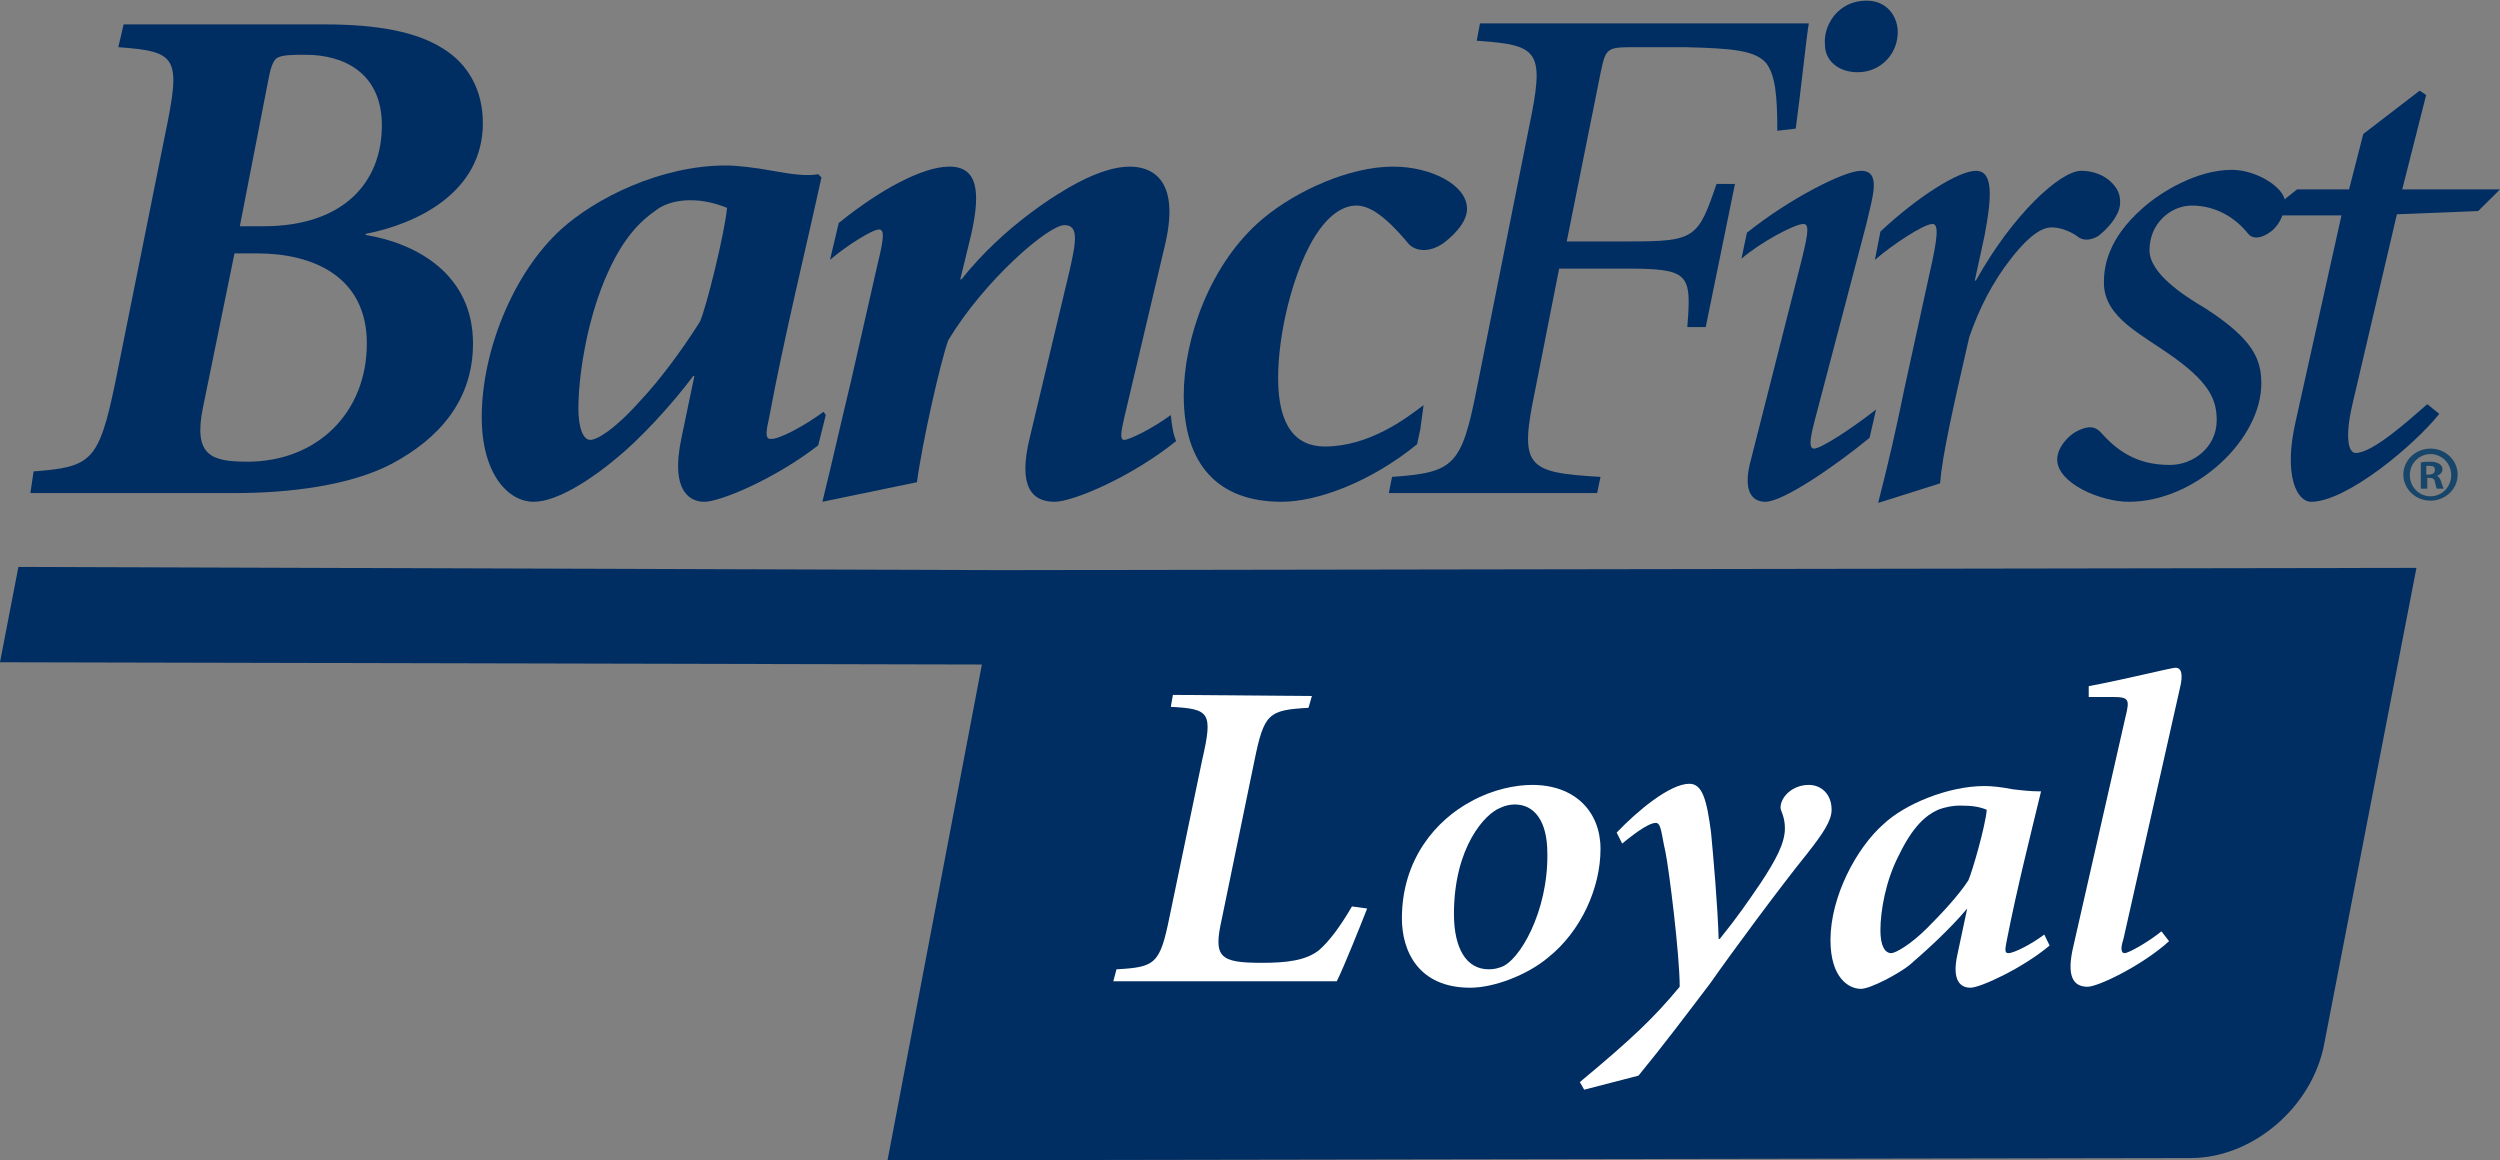 <?xml version="1.0" ?>
<svg xmlns="http://www.w3.org/2000/svg" version="1.2" viewBox="0 0 1547 718">
	
	
	<rect x="0" y="0" width="1547" height="718" fill="#808080" stroke="none"/>
	
	
	<title>logo (58)-svg</title>
	
	
	<style>
		.s0 { fill: #002d62 } 
		.s1 { fill: #ffffff } 
		.s2 { fill: #18456a } 
	</style>
	
	
	<g id="Foreground">
		
		
		<g id="Layer">
			
			
			<g id="Layer">
				
				
				<g id="Layer">
					
					
					<g id="Layer">
						
						
						<g id="Layer">
							
							
							<path id="Layer" fill-rule="evenodd" class="s0" d="m20.8 291.7c35.6-2.7 40.3-6 50.4-54.4l30.9-153.7c10-48.3 8-51.7-28.9-54.4l3.3-14.1h124.3c33.5 0 57 4.7 73.1 14.8 15.5 9.4 24.9 25.5 24.9 46.3 0 43-41 62.4-72.5 68.5v0.7c32.2 5.3 66.4 24.8 66.4 67.1 0 35.6-21.4 59.1-50.3 74.5-25.5 13.4-63.1 18.1-96.7 18.1h-126.9zm127.6-151.7h14.7c49.1 0 73.2-26.8 73.2-62.4 0-32.9-24.1-43.7-47-43.7-8.7 0-14.7 0-18.1 2.1-2.7 2-4 7.3-5.4 14.7zm-3.3 16.8l-19.5 95.3c-6 29.6 4.7 33.6 27.5 33.6 43 0 73.9-30.2 73.9-73.2 0-41.6-33.6-55.7-67.8-55.7z"/>
							
							
							<path id="Layer" fill-rule="evenodd" class="s0" d="m509.6 254.8l1.4 2-4.7 18.8c-26.9 20.8-60.5 34.9-70.5 34.9-7.4 0-21.5-4.7-14.1-39.6l8-38.3h-0.7c-13.4 18.1-33.5 39.6-47.6 51-12.8 10.8-35.6 26.9-51.1 26.9-16.1 0-32.2-17.5-32.2-52.4 0-40.9 19.5-89.2 49-116.1 21.5-19.5 61.8-39.6 102.1-39.6 6.7 0 18.1 1.3 28.9 3.3 11.4 2.1 20.8 3.4 28.2 2.1l2 2c-10.1 46.3-22.9 98-32.3 148.3-2 8.8-2.6 13.5 0.7 13.5 5.4 0.6 22.2-8.8 32.9-16.8zm-59.7-126.2c-6.8-2.7-14.1-4.7-22.9-4.7-6 0-14.7 1.3-20.8 6-8.7 6.1-20.8 16.1-32.2 43.7-11.4 27.5-16.1 60.4-16.1 79.2 0 11.4 2.7 19.4 7.4 19.4 4 0 14.7-6 30.8-24.1 11.5-12.1 25.6-30.9 37-49 4-8.8 15.4-55.1 16.8-70.5z"/>
							
							
							<path id="Layer" fill-rule="evenodd" class="s0" d="m567.4 298.4l-58.5 12.1c6.1-24.8 11.5-49 17.5-73.8l16.8-73.9c4-16.1 4-20.8 0.7-20.8-4.1 0-20.2 10.1-30.3 18.8l5.4-22.8c24.9-20.2 51.7-34.9 68.5-34.9 17.5 0 19.5 15.4 13.4 42.3l-6.7 27.5h0.7c26.2-32.9 59.1-53.1 71.8-59.8q19.2-10 32.3-10c12.7 0 31.5 6.7 22.1 47.6l-25.5 108.1c-2 8.7-2.7 13.4 0 13.4 3.4 0 18.1-7.4 28.9-15.4 0.6 6 1.3 11.4 3.3 16.1-27.5 22.2-63.8 37.6-75.2 37.6-14.1 0-22.8-9.4-15.4-39.6l24.8-104.1c4.1-18.1 5.4-27.5-3.3-27.5-10.1 0-49.7 34.3-71.9 71.2-4.7 12.7-16.1 63.1-19.4 87.9z"/>
							
							
							<path id="Layer" fill-rule="evenodd" class="s0" d="m880.9 250.7l-2 14.8c-0.7 3.4-1.3 6.1-2 9.4-28.9 23.5-61.8 35.6-83.9 35.6-39.7 0-60.5-23.5-60.5-65.8 0-34.9 16.1-81.9 49-109.4 20.9-17.5 53.8-32.2 80.6-32.2 23.5 0 45.7 11.4 45.7 26.1 0 6.8-5.4 14.1-14.1 20.9-10.1 7.3-18.8 4.7-22.2 0.6-16.1-19.4-25.5-23.5-32.2-23.5-7.4 0-17.5 4.7-27.5 22.2-12.1 21.5-20.9 57-20.9 84.6 0 29.5 10.8 42.3 28.9 42.3 27.5 0 50.4-17.5 61.1-25.6z"/>
							
							
							<path id="Layer" fill-rule="evenodd" class="s0" d="m1005.1 166.2c40.3 0 41.7 2.7 39 36.2h11.4l18.1-88.6h-11.4c-11.4 33.6-13.4 35.6-53.7 35.6h-39l20.9-104.1c3.3-16.1 4-16.1 22.1-16.1h30.2c29.6 0.7 43.7 2 50.4 10.1 5.4 7.4 6.7 19.5 6.7 41.6l11.4-1.3c3.4-24.9 6.7-57.8 8.1-65.1h-203.5l-2 10.7c39 2.7 42.3 6 32.2 54.4l-32.2 161.1c-9.4 47.6-14.1 51.7-52.4 54.4l-2 10h128.9l2.1-10c-46.4-2.7-50.4-6.1-40.3-54.4l14.7-74.5z"/>
							
							
							<path id="Layer" fill-rule="evenodd" class="s0" d="m1122.6 277.6c4.1 0 22.9-12.1 38.3-24.2l-4 17.5c-19.5 16.1-53.1 39.6-64.5 39.6-7.4 0-14.8-5.4-8.7-26.9l31.5-124.1c4.1-16.8 4.1-20.9 0.7-20.9-5.4 0-26.8 11.5-38.3 21.5l3.4-16.1c26.9-21.5 60.4-38.3 70.5-38.3 12.8 0 7.4 15.5 3.4 32.9l-32.3 122.9c-2.7 10.7-3.3 16.1 0 16.1zm6.7-249.7c-1.3-12.1 8.1-27.5 25.6-27.5 12.7 0 18.8 9.4 19.4 18.1 0.7 14.1-10 26.2-24.8 26.2-12.1 0-20.2-7.4-20.2-16.8z"/>
							
							
							<path id="Layer" fill-rule="evenodd" class="s0" d="m1222.7 105.7c10.7 0 10 15.5 5.3 40.3l-6 27.6h0.7c22.8-41 52.3-67.9 65.1-67.9 10.1 0 18.1 4.7 22.2 11.5 2.6 4.7 2.6 10.7 0 15.4-2.7 5.4-7.4 10.1-11.5 13.4-4.7 2.7-9.4 3.4-13.4 0-4.7-3.3-10.7-5.3-15.4-5.3-4.7 0-12.1 2.6-24.9 18.8-12.1 15.4-20.1 31.5-26.2 49-10 43.6-16.7 73.1-18.1 90.6l-38.3 12.1q9.1-35.3 16.2-70.5l15.4-70.5c5.4-23.5 6-31.6 2-31.6-5.4 0-24.8 12.8-35.6 22.2l3.4-17.5c22.8-21.4 48.3-37.6 59.1-37.6z"/>
							
							
							<path id="Layer" fill-rule="evenodd" class="s0" d="m1317.3 310.5c41 0 82-38.3 82-73.2 0-15.4-5.4-27.5-34.3-46.3-14.8-8.7-34.9-22.1-34.9-36.2 0-16.8 13.4-27.6 26.2-27.6 15.4 0 27.5 8.1 34.9 17.5 2.7 3.3 8.1 3.3 14.8-2 5.3-4.7 7.4-10.8 8-16.8 0.7-9.4-17.4-20.8-32.9-20.8-21.5 0-43.6 13.4-55 23.5-22.2 19.4-24.2 36.9-24.2 46.3 0 22.1 24.2 32.2 44.3 47 22.2 16.1 25.5 26.8 25.5 38.2 0 16.8-14.7 27.6-28.8 27.6-13.5 0-28.2-3.4-42.3-19.5-4.1-4.7-8.1-4.7-14.1-2-7.4 3.3-13.5 11.4-13.5 18.1 0 14.8 26.9 26.2 44.3 26.2z"/>
							
							
							<path id="Layer" fill-rule="evenodd" class="s0" d="m1502 250.1c-10.8 9.4-33.6 30.2-44.3 30.2-4.7 0-6.7-10.1-2-30.2l27.5-117.5 50.3-2 13.5-13.4h-60.5l14.8-58.4-4-2.7-34.9 26.8-8.8 34.3h-32.2l-13.4 10.7 3.3 5.4h37.6l-28.2 126.8c-8 34.3 0.7 50.4 9.4 50.4 22.2 0 64.5-35.6 79.3-54.4z"/>
							
						
						</g>
						
						
						<path id="Layer" class="s0" d="m619.1 352.8l876.2-1.4-57.1 294.7c-7.4 39-44.3 70.5-82.6 70.5l-806.4 1.4 58.4-306.8-607.6-1.4 11.4-59z"/>
						
						
						<g id="Layer">
							
							
							<path id="Layer" fill-rule="evenodd" class="s1" d="m725.8 430l-1.3 7.4c24.1 1.3 26.2 3.3 19.4 32.9l-20.1 96.6c-6 29.6-8.7 31.6-32.9 32.9l-2 7.4h138.3c4.7-9.4 14.8-34.9 18.8-45l-9.4-1.3c-7.4 12.7-14.1 21.5-20.1 26.8-8.1 6.8-20.9 8.1-35.6 8.1-26.2 0-30.2-3.4-24.9-26.9l20.2-98c6-29.5 8.7-31.5 33.5-32.9l2.1-7.3z"/>
							
							
							<path id="Layer" fill-rule="evenodd" class="s1" d="m990.4 525.3c0 24.2-12.1 51-32.3 67.1-12.7 10.8-33.5 18.8-48.3 18.8-32.2 0-42.3-22.8-42.3-42.9 0-36.9 21.5-61.1 43-72.5 13.4-7.4 27.5-10.1 37.6-10.1 26.8 0 42.3 16.8 42.3 39.6zm-61.8-25.5c-9.4 3.4-28.9 24.2-28.9 65.8 0 20.8 7.4 34.2 21.5 34.2 3.4 0 5.4-0.6 7.4-1.3 11.4-3.4 29.5-34.3 28.9-70.5 0-20.1-8.1-30.2-20.2-30.2-2.7 0-6 0.7-8.7 2z"/>
							
							
							<path id="Layer" fill-rule="evenodd" class="s1" d="m1003.8 522c10.7-8.8 17.4-12.8 20.8-12.8 3.4 0 3.4 6.7 6 18.1 2.1 10.1 8.8 63.1 8.8 83.3-16.1 19.4-29.6 32.2-61.8 59l2.7 4.7 33.6-8.7c15.4-18.8 27.5-34.9 44.3-57 12.7-18.2 42.9-59.1 59.7-79.9 10.1-12.8 15.5-20.8 15.5-27.6 0-10-6.7-15.4-14.1-15.4-10.1 0-17.5 7.4-17.5 14.1 0 2 2.7 5.4 2.7 12.8 0 9.4-6 20.1-14.8 33.5-8.7 12.8-14.7 21.5-25.5 34.9h-0.7c-0.6-20.8-3.3-51-4.7-65.8-2.6-20.1-5.3-30.2-13.4-30.2-12.1 0-32.2 16.8-45 30.2z"/>
							
							
							<path id="Layer" fill-rule="evenodd" class="s1" d="m1181.7 597.1c-6.7 5.4-24.2 14.8-30.2 14.8-7.4 0-18.8-6.7-18.8-30.2 0-26.9 16.1-57.1 32.9-71.8 12.8-12.1 39.6-23.5 62.4-23.5 4.7 0 10.1 0.6 17.5 2 6 0.7 10.7 1.3 17.5 1.3-6.8 28.2-14.8 59.8-20.9 90.7-1.3 6.7-2 9.4 0.7 9.4 3.4 0 14.1-5.4 22.2-11.5l3.3 6.8c-16.8 14.1-42.9 26.1-49 26.1-4.7 0-12.1-2.6-8-20.8l6-28.2c-10.7 12.8-25.5 26.2-35.6 34.9zm17.5-96c-7.4 3.4-15.5 10.1-24.2 28.2-8.1 15.5-11.4 34.3-11.4 46.4 0 9.4 2.7 14.1 6.7 14.1 2.7 0 12.1-5.4 22.2-15.5 8.7-8.7 19.4-20.1 25.5-29.5 2.7-6.1 10.7-34.3 11.4-43.7-4.7-2-9.4-2.6-16.8-2.6-3.4 0-8.1 0.6-13.4 2.6z"/>
							
							
							<path id="Layer" fill-rule="evenodd" class="s1" d="m1337.5 576.3c-7.4 6.1-20.2 13.5-22.8 13.5-2.1 0-2.7-2.7-0.7-8.8l34.9-155c2-8.1 1.3-12.8-2.7-12.8-2.7 0-28.9 6.7-53.7 11.4v6.7h14.8c10 0 10.7 1.4 8 12.1l-32.2 141.7c-4.7 19.4 0 25.5 8.7 25.5 6.7 0 34.3-13.5 50.4-28.2z"/>
							
						
						</g>
						
					
					</g>
					
					
					<path id="Layer" fill-rule="evenodd" class="s2" d="m1504 309.8c-9.3 0-16.8-7.2-16.8-16.1 0-8.9 7.5-16.1 16.8-16.1 9.3 0 16.8 7.2 16.8 16.1 0 8.9-7.5 16.1-16.8 16.1zm12.8-15.8c0-7.2-5.7-13-12.8-13-7.1 0-12.8 5.8-12.8 13 0 7.3 5.7 13.1 12.8 13.1 7.1 0 12.8-5.8 12.8-13.1zm-14.8 1.7v6.7h-4v-16.1c1.3-0.6 3.3-0.6 6-0.6 2.7 0 4 0.6 5.4 1.3 1.3 0.7 2 2 2 3.4 0 2-1.4 3.3-3.4 4 1.4 0.7 2 2 2.7 4 0.7 2.7 1.4 3.4 1.4 4h-4.1c-0.6-0.6-0.6-2-1.3-4 0-2-1.4-2.7-3.4-2.7zm-0.6-2h1.3c2 0 4-0.7 4-2.7 0-2-0.6-2.7-3.3-2.7q-1 0-2 0z"/>
					
				
				</g>
				
			
			</g>
			
		
		</g>
		
	
	</g>
	

</svg>
